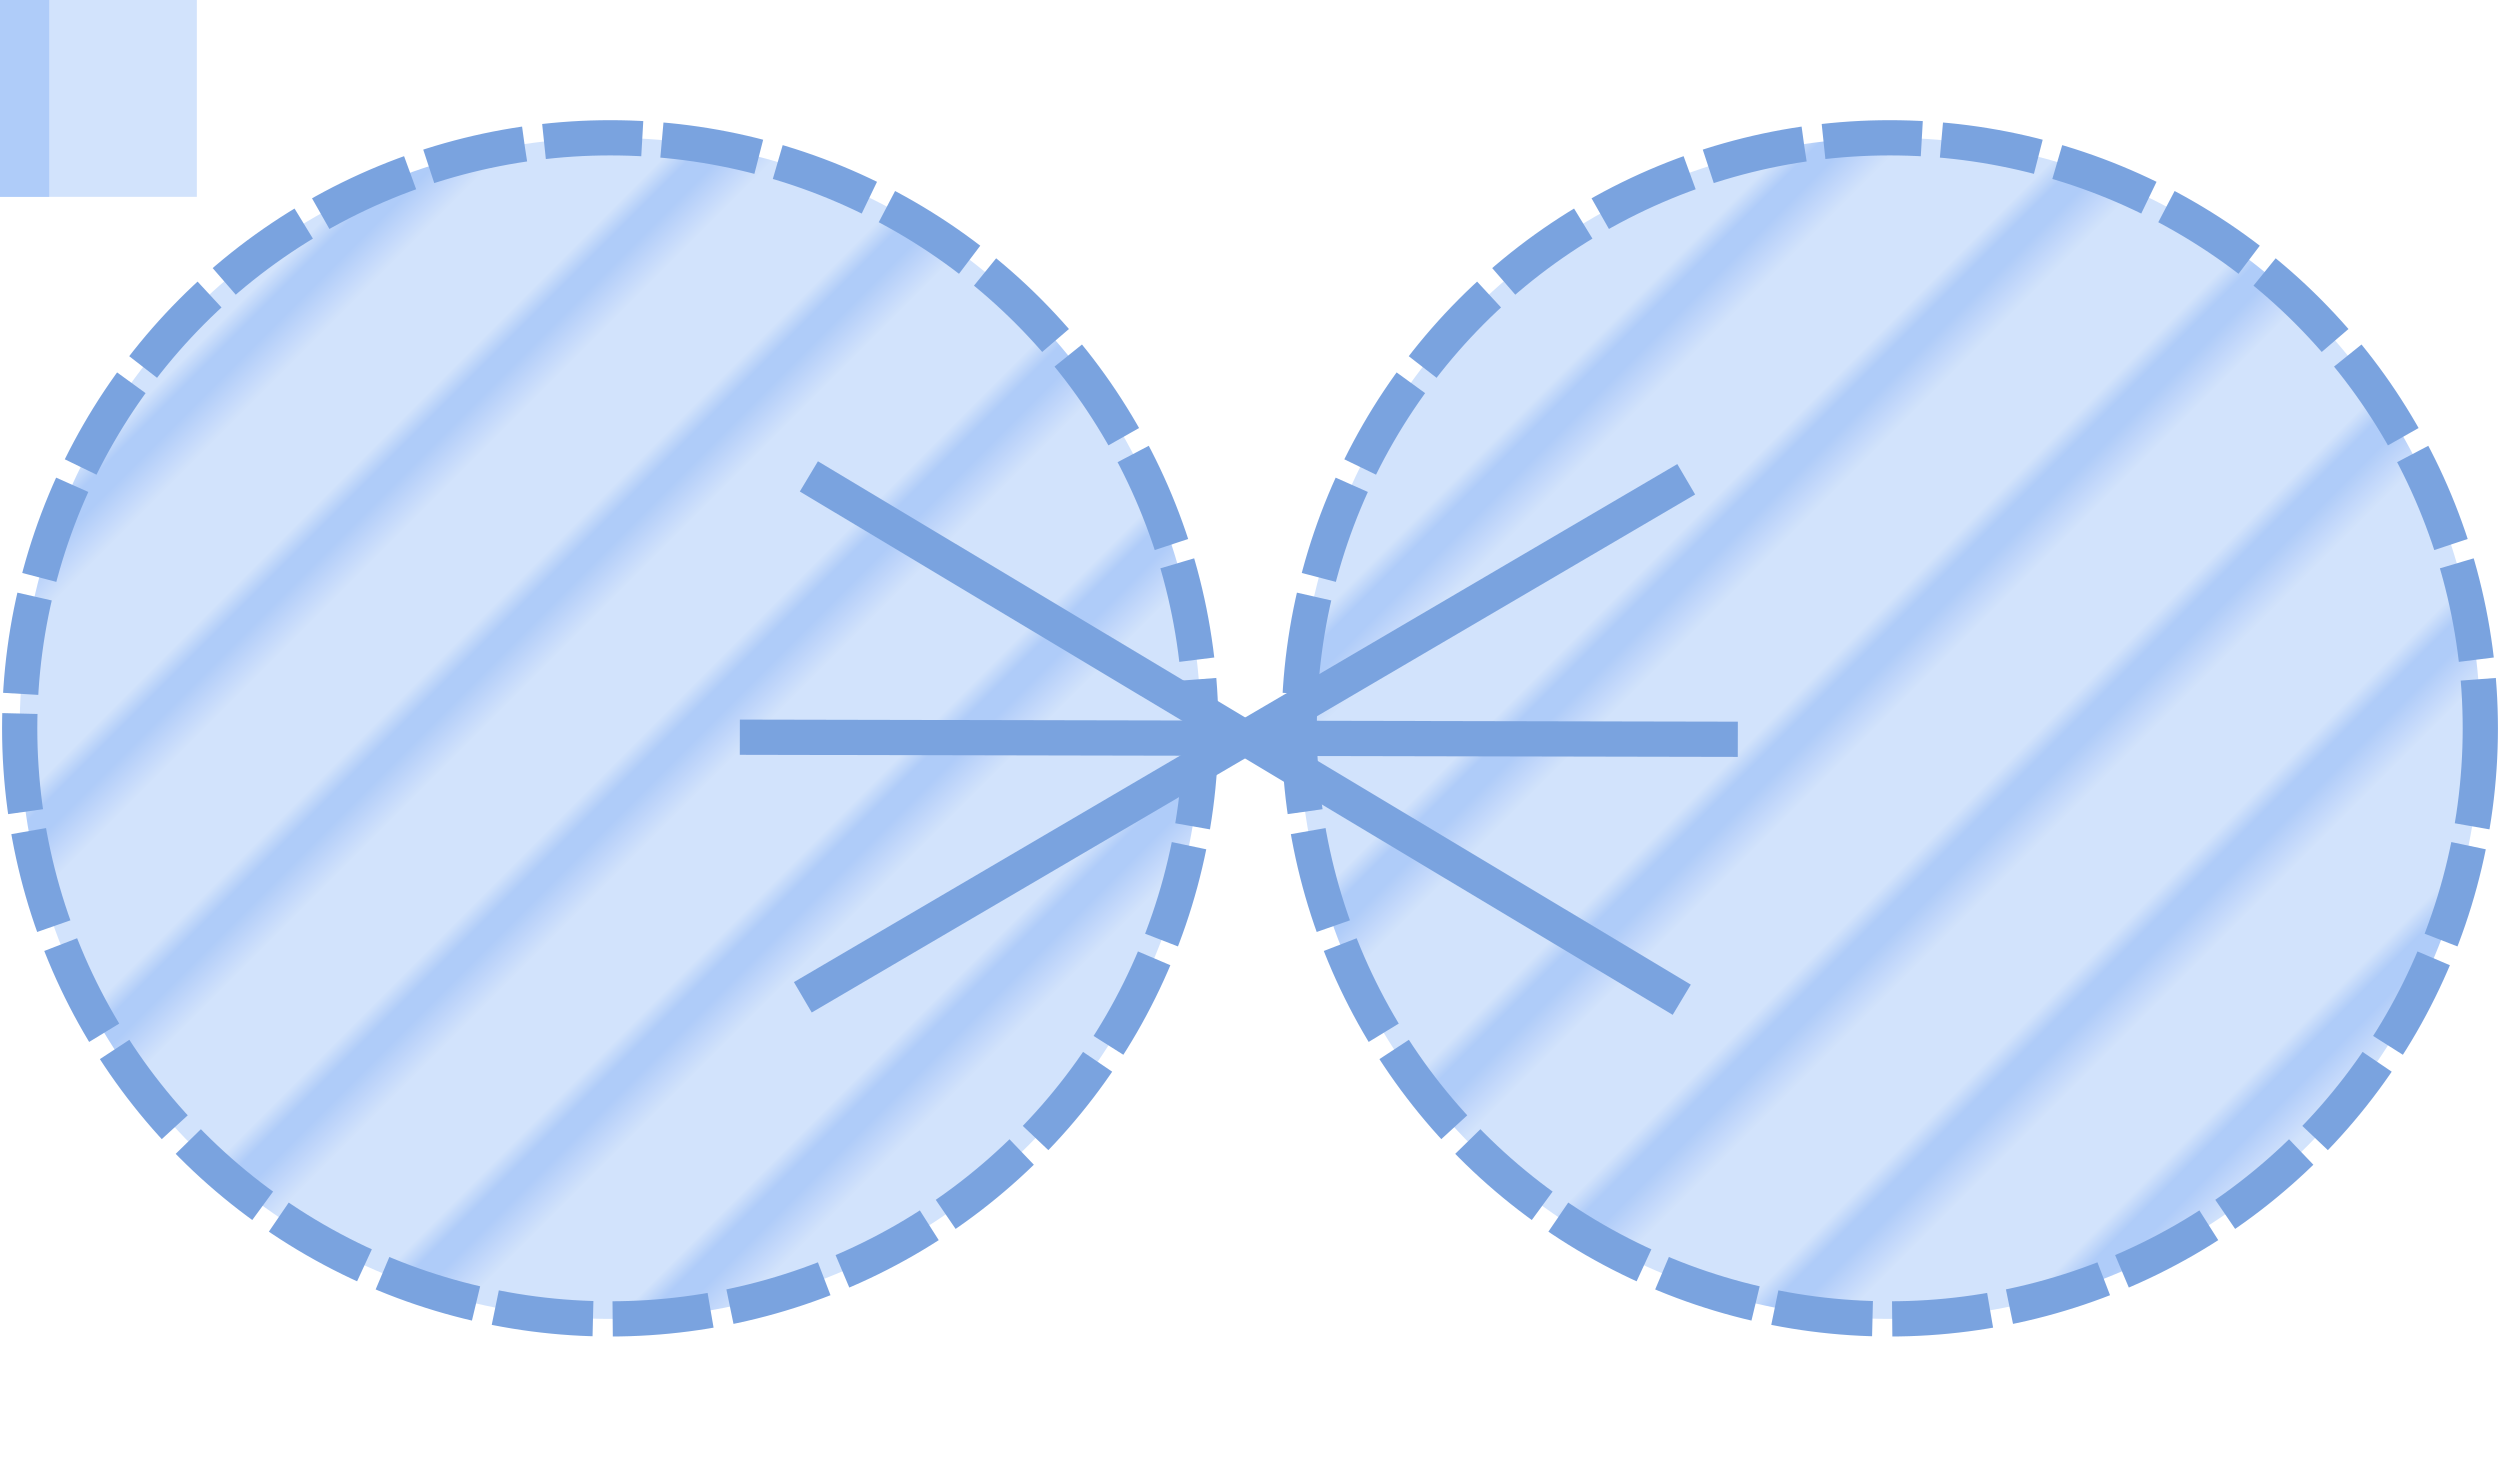 <svg xmlns="http://www.w3.org/2000/svg" width="100%" height="100%" viewBox="0 0 127 74" fit="" preserveAspectRatio="xMidYMid meet" focusable="false">
  <g>
    <circle style="fill:url(#diagonalHatchCross);fill-opacity:1;fill-rule:evenodd;stroke:#7AA3DF;stroke-width:1.79;stroke-miterlimit:4;stroke-dasharray:5,1;stroke-opacity:1" cx="96" cy="37" r="30"></circle>
    <circle style="fill:url(#diagonalHatchCross);fill-opacity:1;fill-rule:evenodd;stroke:#7AA3DF;stroke-width:1.79;stroke-miterlimit:4;stroke-dasharray:5,1;stroke-opacity:1" cx="31" cy="37" r="30"></circle>
  </g>
  <g>
    <path style="fill:none;fill-opacity:1;stroke:#7AA3DF;stroke-width:1.79;stroke-linecap:butt;stroke-linejoin:miter;stroke-miterlimit:4;stroke-dasharray:none;stroke-opacity:1" d="M 40.783,50.663 85.66,24.347"></path>
    <path style="fill:none;fill-opacity:1;stroke:#7AA3DF;stroke-width:1.79;stroke-linecap:butt;stroke-linejoin:miter;stroke-miterlimit:4;stroke-dasharray:none;stroke-opacity:1" d="M 85.433,50.787 41.091,24.201"></path>
    <path style="fill:none;fill-opacity:1;stroke:#7AA3DF;stroke-width:1.79;stroke-linecap:butt;stroke-linejoin:miter;stroke-miterlimit:4;stroke-dasharray:none;stroke-opacity:1" d="M 88.281,37.556 37.583,37.45"></path>
  </g>
  <pattern id="diagonalHatchCross" width="10" height="10" patternTransform="rotate(45 0 0)" patternUnits="userSpaceOnUse">
    <rect x="0" y="0" width="10" height="10" style="fill:#d2e3fc"></rect>
    <line x1="0" y1="0" x2="0" y2="10" style="stroke:#afccf9; stroke-width:5"></line>
  </pattern>
</svg>